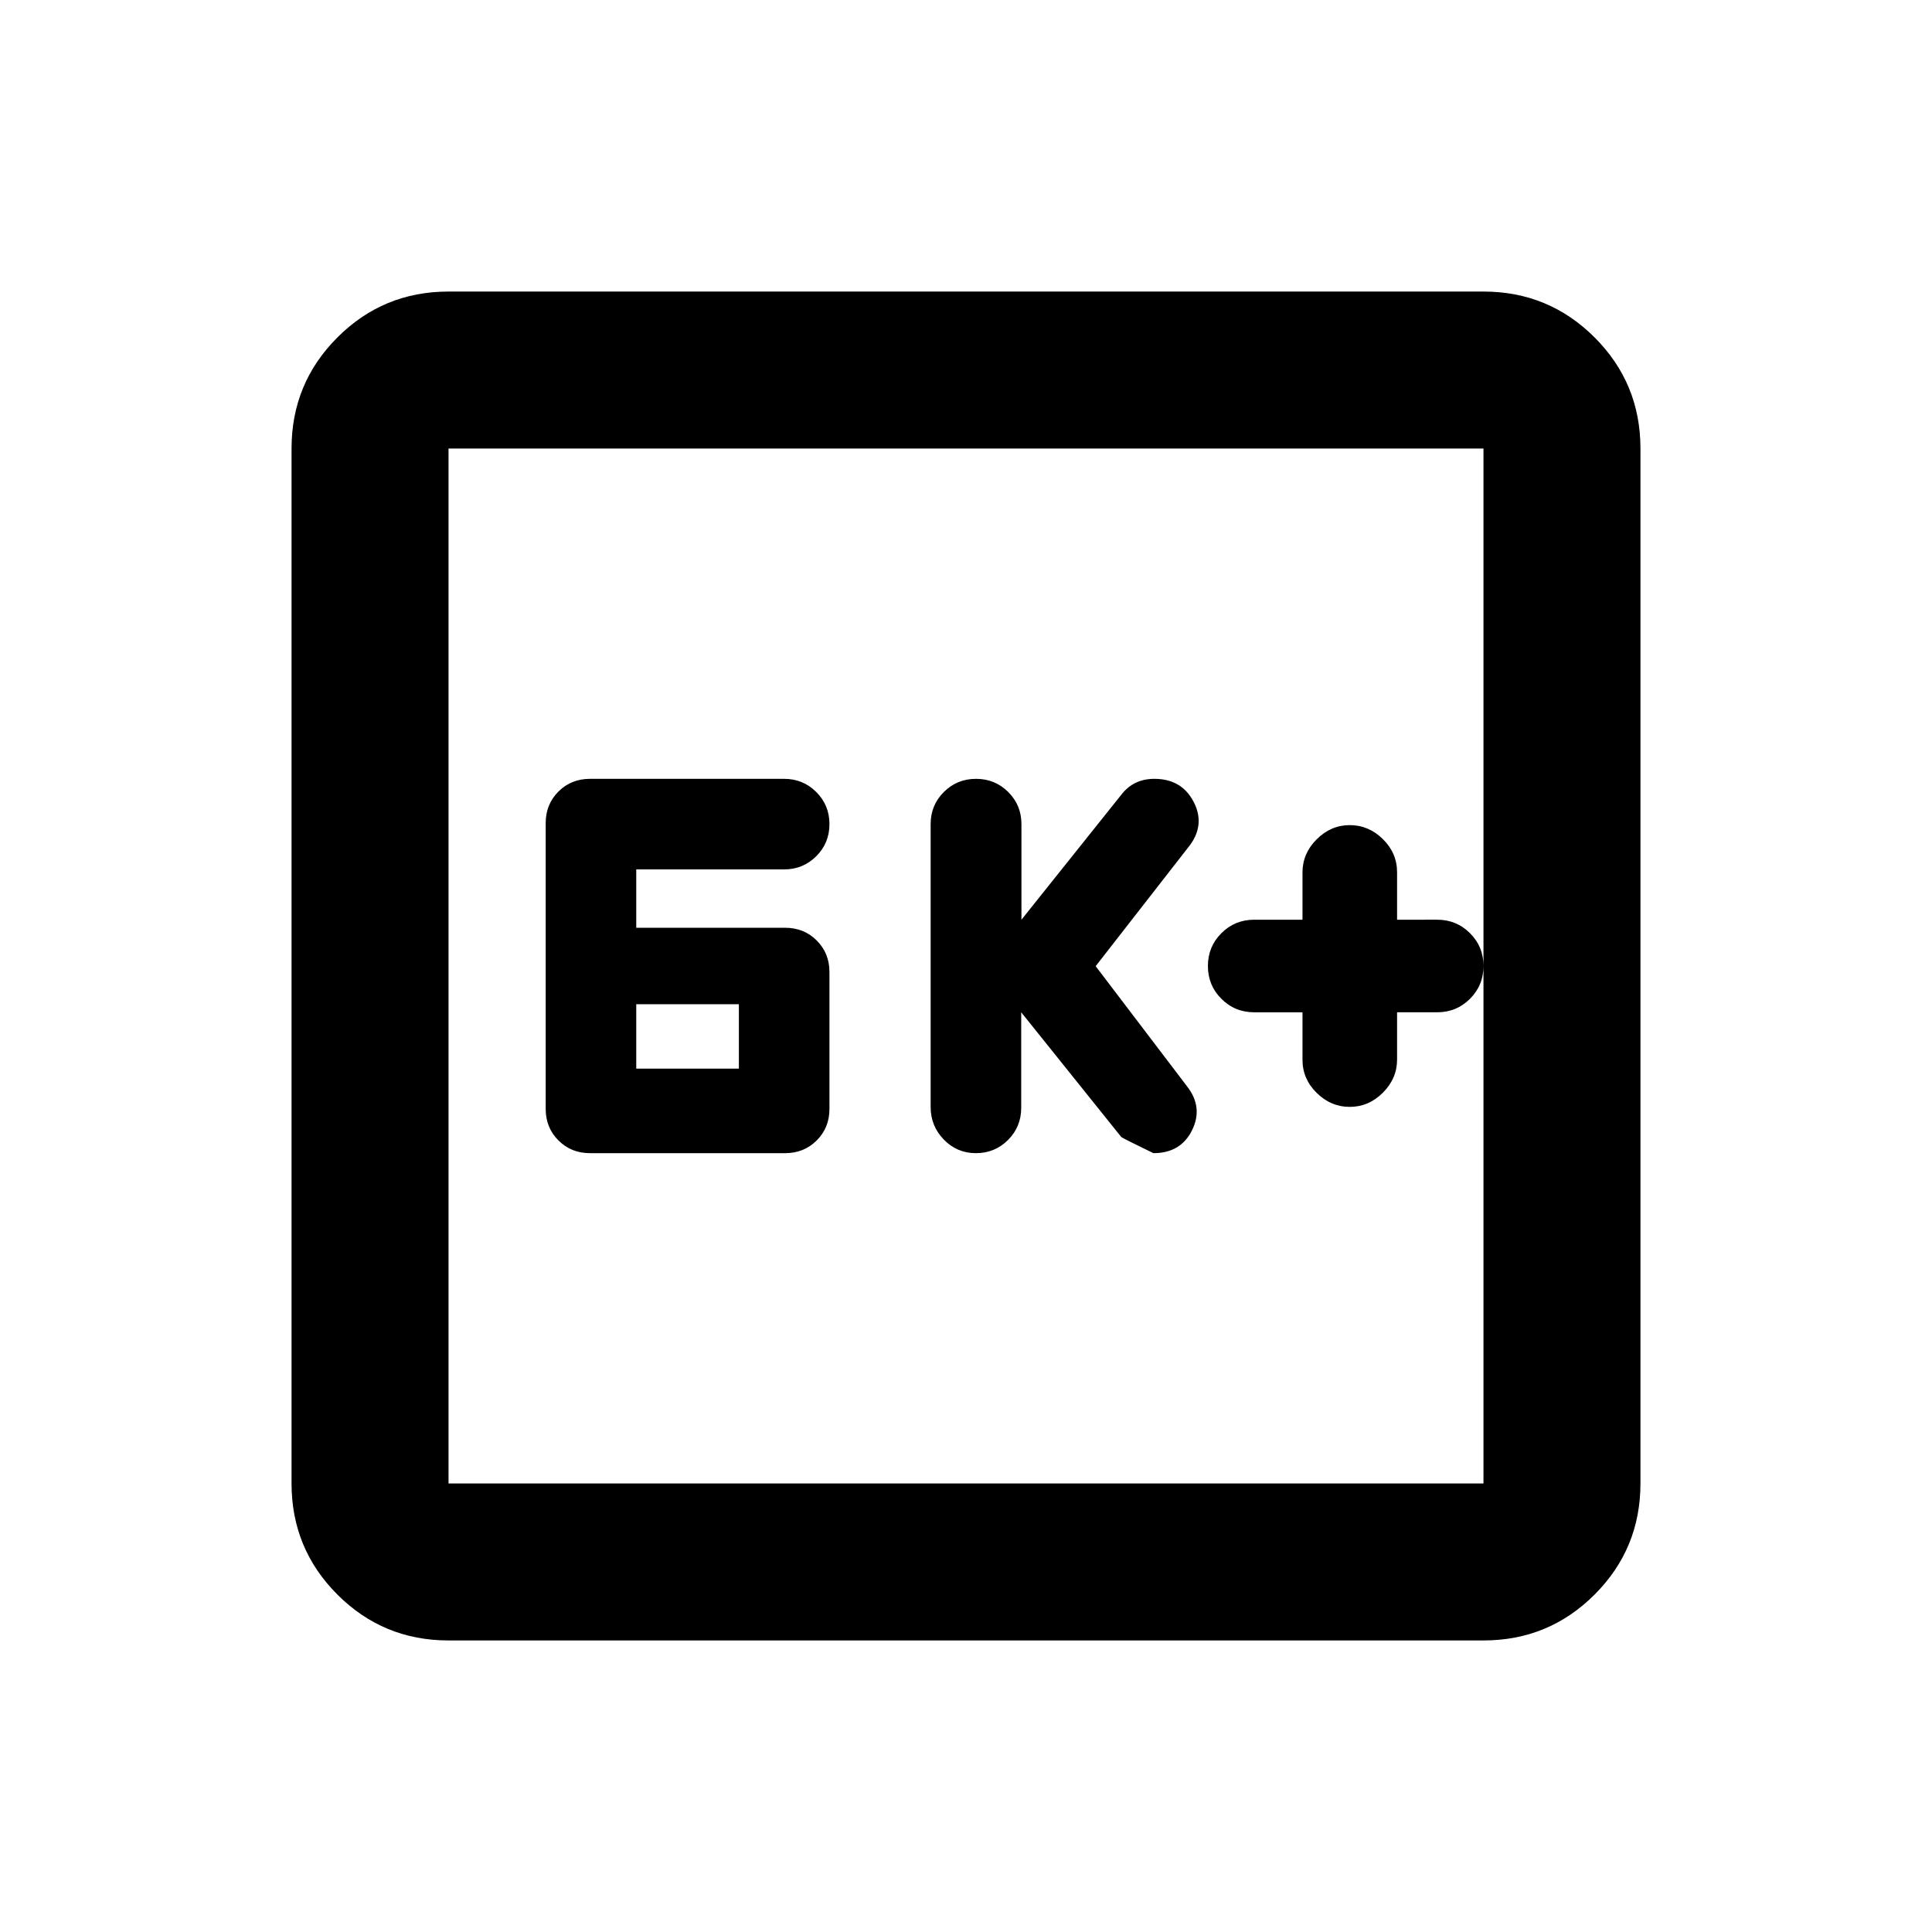 <svg xmlns="http://www.w3.org/2000/svg" height="20" viewBox="0 -960 960 960" width="20"><path d="M293.15-387h97q9.35 0 15.68-6.33 6.32-6.32 6.32-15.67v-68q0-9.35-6.32-15.67-6.33-6.33-15.68-6.33h-74v-29h73.5q9.4 0 15.95-6.55 6.55-6.55 6.55-15.95 0-9.4-6.55-15.95-6.55-6.55-15.95-6.55h-96.5q-9.35 0-15.67 6.32-6.33 6.33-6.33 15.68v142q0 9.35 6.33 15.67 6.32 6.33 15.67 6.33Zm23-42v-32h51v32h-51Zm191.28-28 49.74 62q1.5 1 15.94 8 13.59 0 19.21-11.38 5.61-11.39-2.39-21.7l-45.5-59.83 47-60.33q7.5-10.43 1.54-21.59Q587.01-573 573.59-573q-5.13 0-9.24 1.95-4.11 1.96-7.21 5.99L507.55-503v-47.5q0-9.4-6.56-15.95-6.57-6.55-16-6.55-9.42 0-15.99 6.53-6.57 6.54-6.57 15.92v140.67q0 9.38 6.55 16.13 6.55 6.75 15.95 6.75 9.4 0 15.95-6.55 6.55-6.55 6.55-15.95V-457Zm139.77 0v23.58q0 9.52 7.05 16.47Q661.3-410 670.7-410q9.4 0 16.45-7.05 7.05-7.05 7.05-16.45V-457h19.93q9.6 0 16.3-6.7 6.7-6.7 6.7-16.3 0-9.6-6.7-16.3-6.7-6.7-16.3-6.7H694.2v-23.58q0-9.52-7.05-16.47Q680.1-550 670.7-550q-9.4 0-16.45 7.05-7.05 7.05-7.05 16.45v23.5h-24q-9.6 0-16.3 6.7-6.7 6.7-6.7 16.3 0 9.6 6.7 16.3 6.7 6.7 16.3 6.7h24ZM222.87-144.87q-32.42 0-55.21-22.79t-22.79-55.21v-514.26q0-32.42 22.79-55.21t55.21-22.79h514.26q32.42 0 55.21 22.79t22.79 55.21v514.26q0 32.42-22.79 55.21t-55.21 22.79H222.87Zm0-78h514.26v-514.26H222.87v514.26Zm0-514.26v514.26-514.26Z"/></svg>